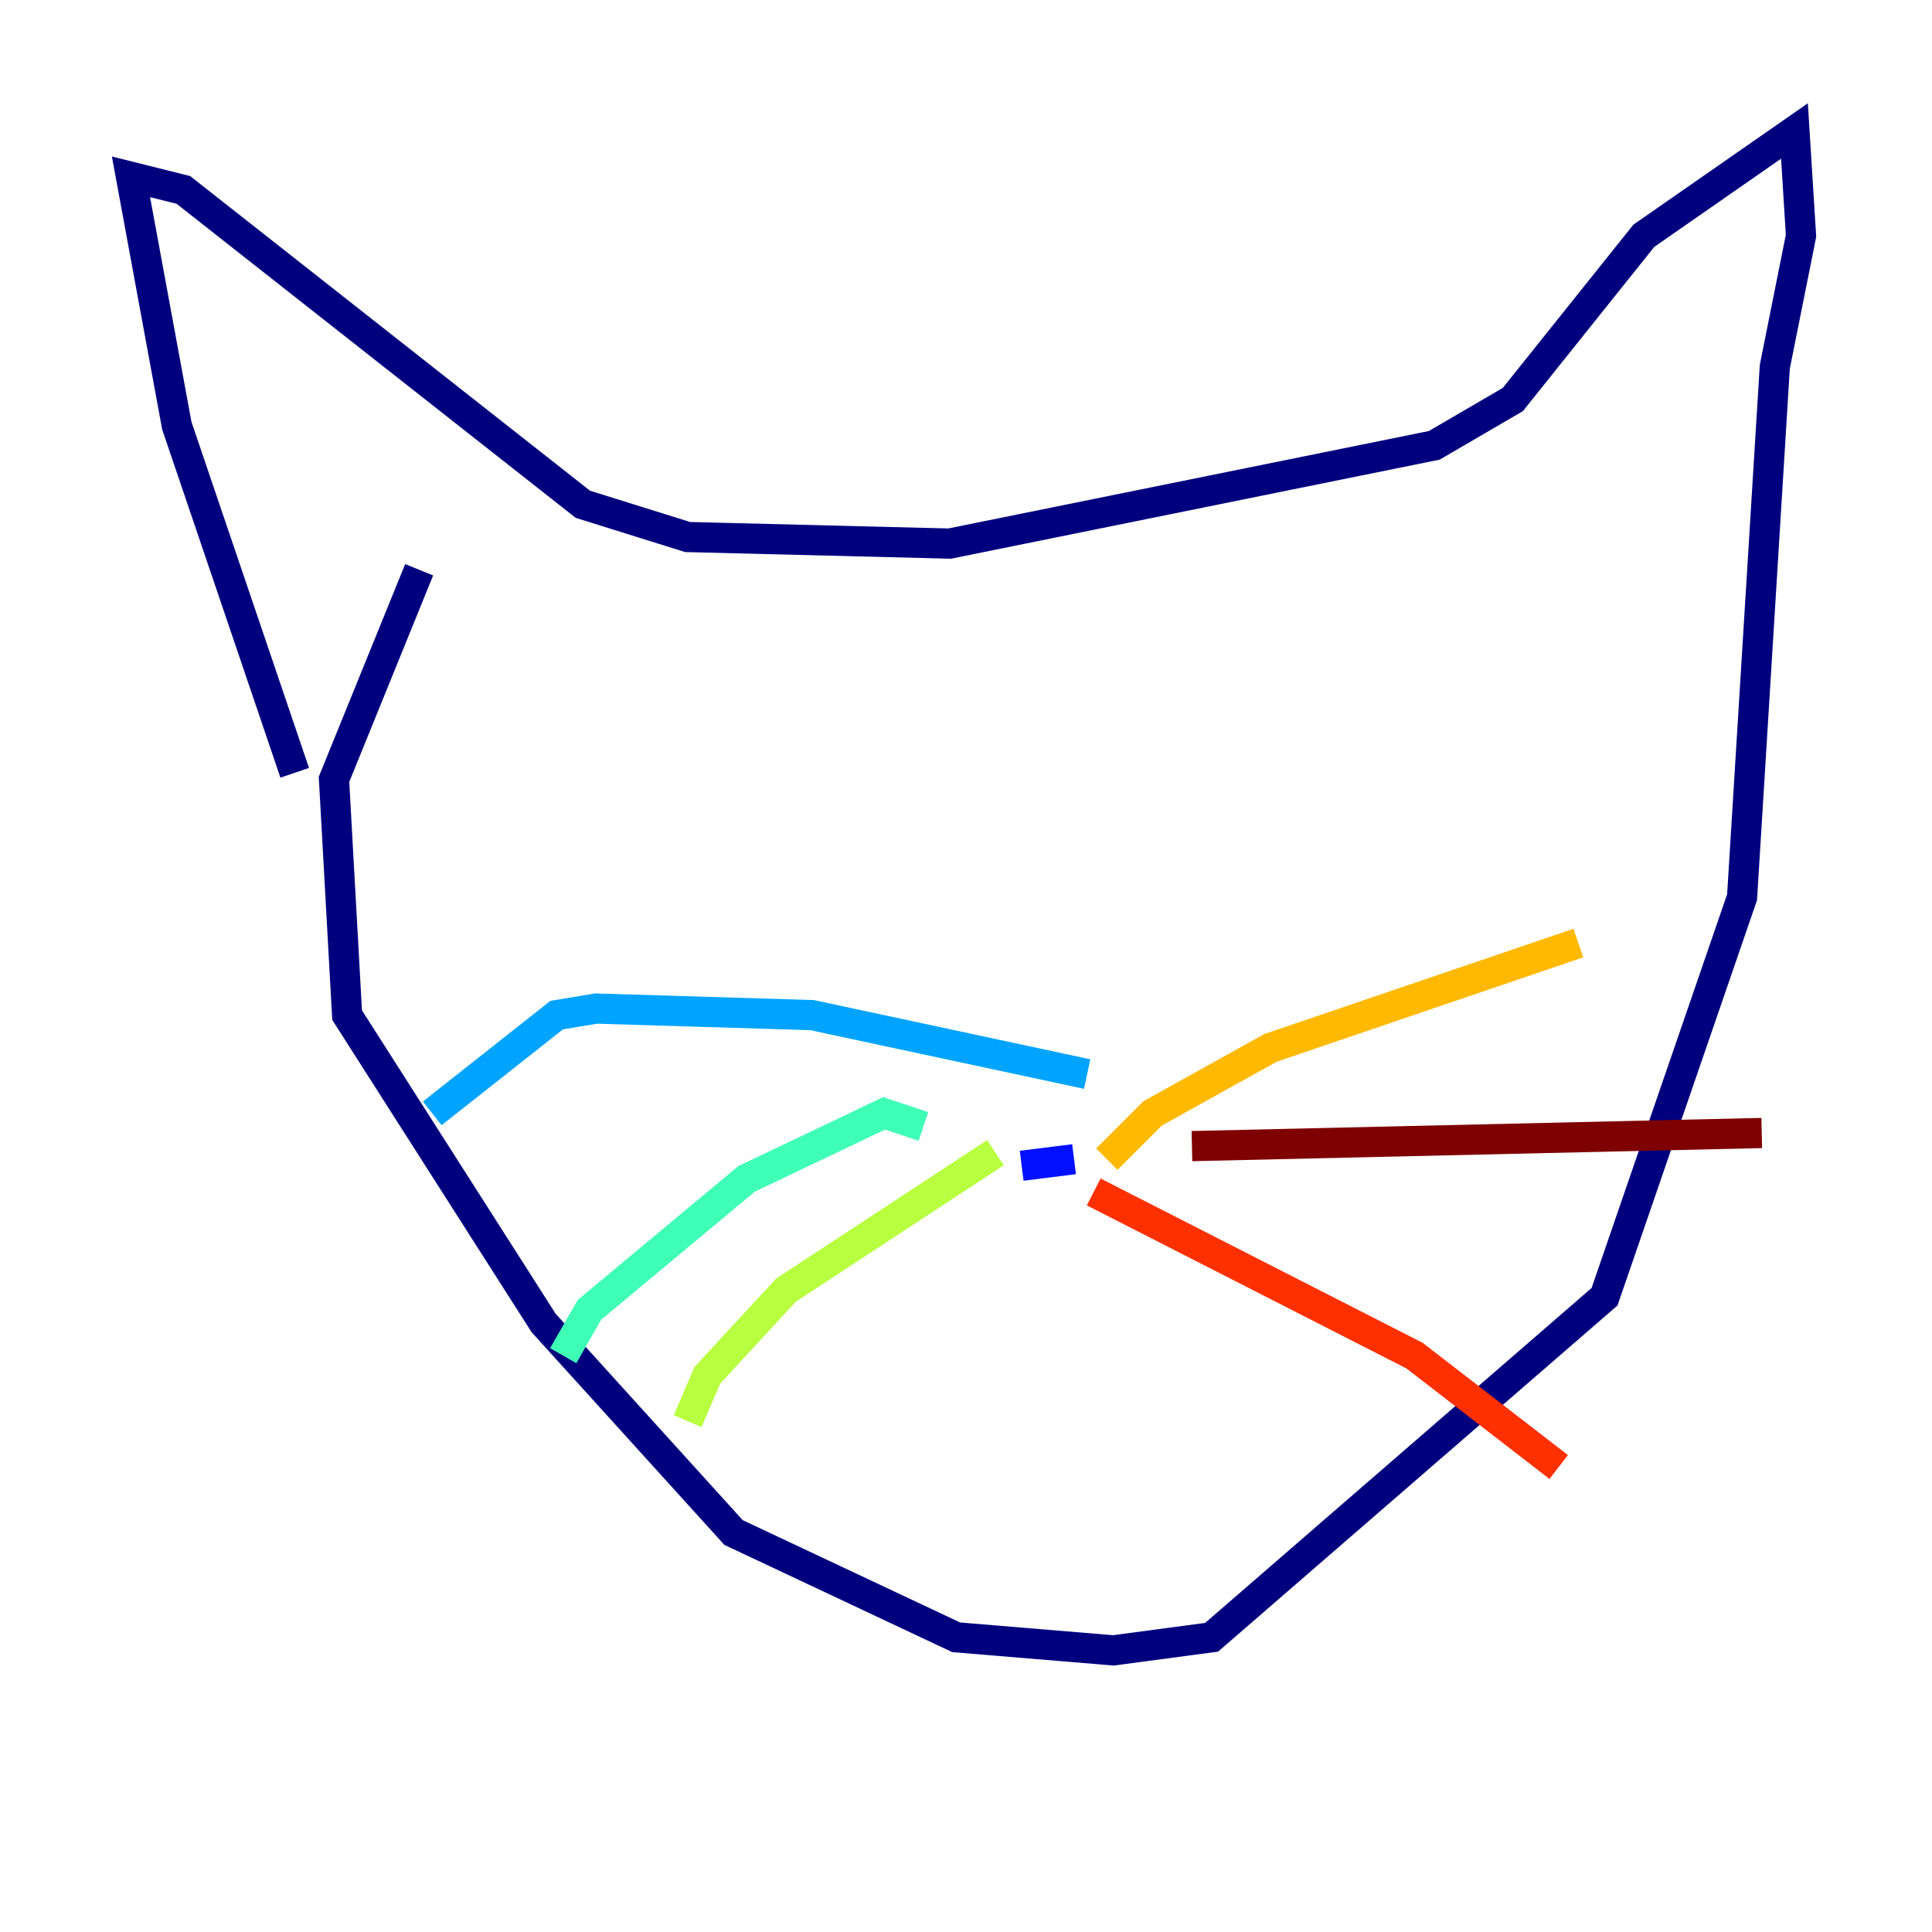 <?xml version="1.0" encoding="utf-8" ?>
<svg baseProfile="tiny" height="128" version="1.2" viewBox="0,0,128,128" width="128" xmlns="http://www.w3.org/2000/svg" xmlns:ev="http://www.w3.org/2001/xml-events" xmlns:xlink="http://www.w3.org/1999/xlink"><defs /><polyline fill="none" points="19.525,51.2 11.715,28.203 8.678,11.715 12.149,12.583 38.617,33.41 45.559,35.58 62.915,36.014 95.024,29.505 100.231,26.468 108.909,15.62 118.888,8.678 119.322,15.62 117.586,24.298 115.417,59.444 106.305,85.912 80.271,108.475 73.763,109.342 63.349,108.475 48.597,101.532 36.014,87.647 22.997,67.254 22.129,51.634 27.77,37.749" stroke="#00007f" stroke-width="2" /><polyline fill="none" points="71.159,76.8 67.688,77.234" stroke="#0010ff" stroke-width="2" /><polyline fill="none" points="72.027,71.159 53.803,67.254 39.485,66.82 36.881,67.254 28.637,73.763" stroke="#00a4ff" stroke-width="2" /><polyline fill="none" points="61.18,74.63 58.576,73.763 49.464,78.102 39.051,86.78 37.315,89.817" stroke="#3fffb7" stroke-width="2" /><polyline fill="none" points="65.953,76.366 52.068,85.478 46.861,91.119 45.559,94.156" stroke="#b7ff3f" stroke-width="2" /><polyline fill="none" points="73.329,76.8 76.366,73.763 84.176,69.424 104.57,62.481" stroke="#ffb900" stroke-width="2" /><polyline fill="none" points="72.461,78.969 93.722,89.817 103.268,97.193" stroke="#ff3000" stroke-width="2" /><polyline fill="none" points="78.969,75.932 116.719,75.064" stroke="#7f0000" stroke-width="2" /></svg>